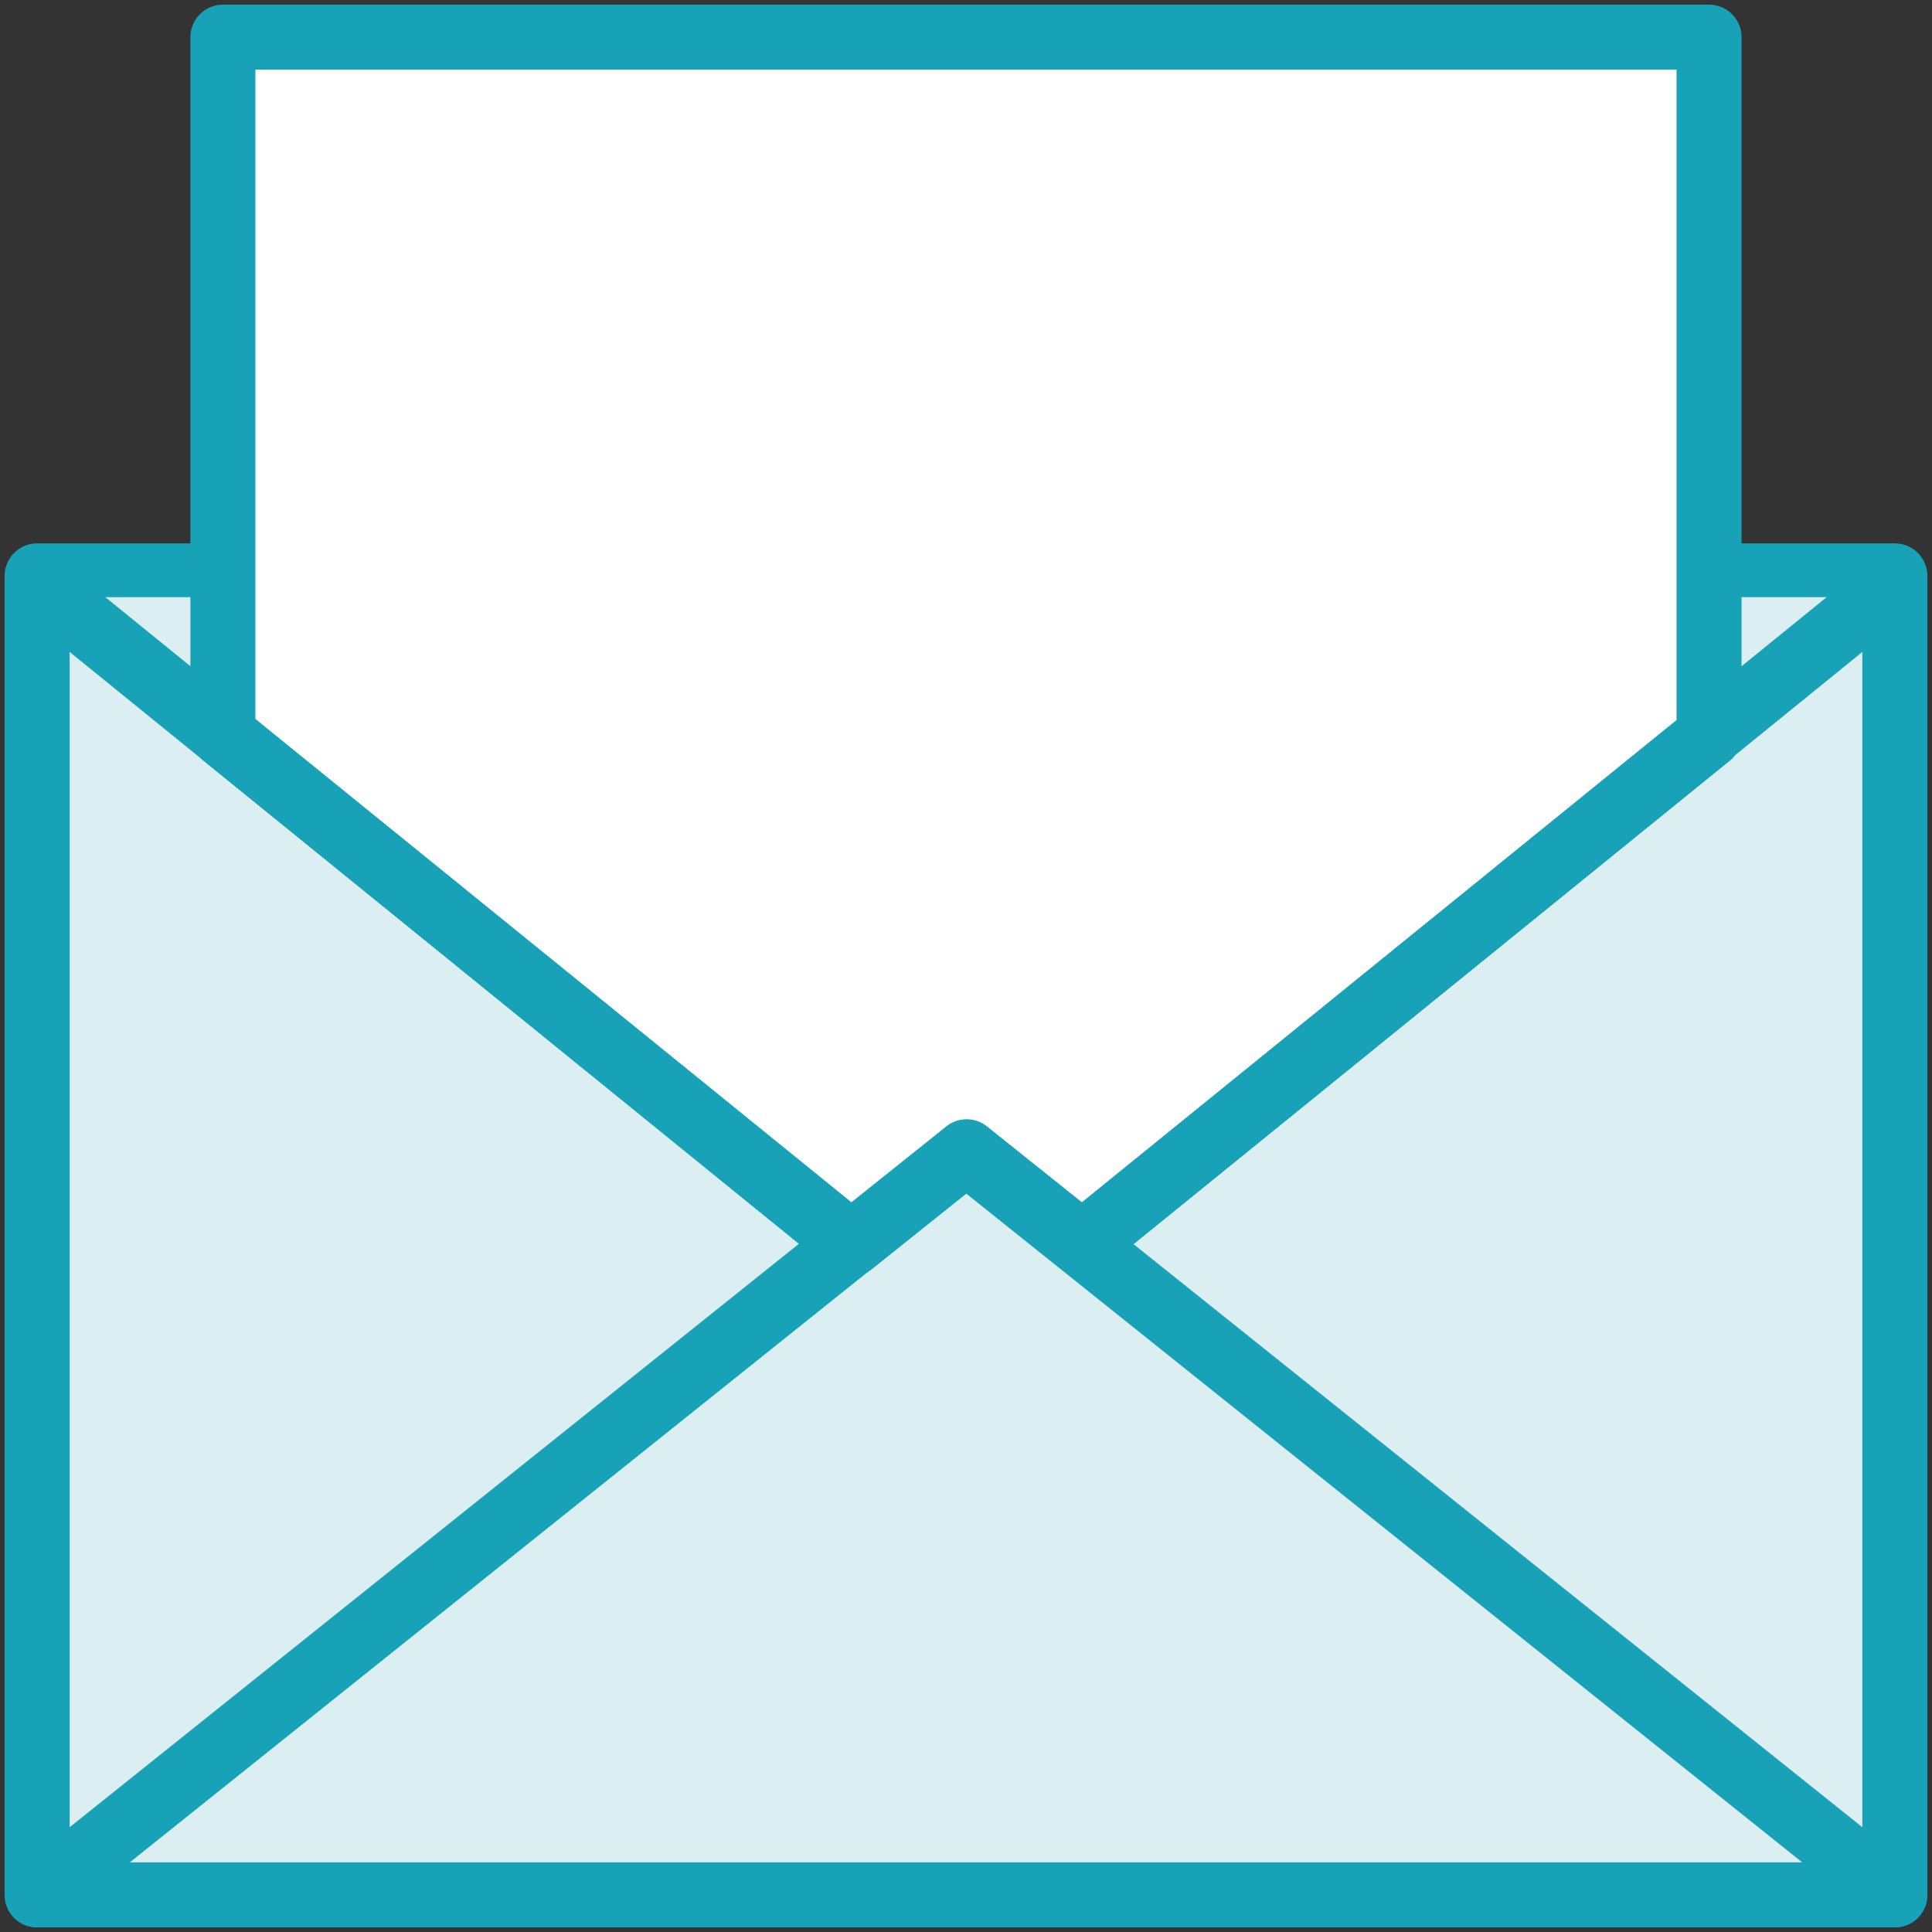 <?xml version="1.0" encoding="UTF-8"?>
<svg width="104px" height="104px" viewBox="0 0 104 104" version="1.1" xmlns="http://www.w3.org/2000/svg" xmlns:xlink="http://www.w3.org/1999/xlink">
    <rect x="0" y="0" width="104" height="104" fill="#333333" stroke="none"/>
    <!-- Generator: Sketch 46.2 (44496) - http://www.bohemiancoding.com/sketch -->
    <title>communications-32</title>
    <desc>Created with Sketch.</desc>
    <defs></defs>
    <g id="ALL" stroke="none" stroke-width="1" fill="none" fill-rule="evenodd" stroke-linecap="round" stroke-linejoin="round">
        <g id="Primary" transform="translate(-1165, -10508)" stroke="#17A2B8" stroke-width="3.5">
            <g id="Group-15" transform="translate(200, 200)">
                <g id="communications-32" transform="translate(967, 10310)">
                    <polygon id="Layer-1" fill="#DBEEF1" points="9.998 29 0 29 0 100 100 100 100 29 89.998 29 89.998 37.594 56.245 64.964 50.034 60 43.824 64.964 9.998 37.535"></polygon>
                    <polyline id="Layer-2" fill="#DBEEF1" points="100 30.145 99.107 30.145 56.205 64.964 50 60 43.795 64.964 0.893 30.145 0 30.145"></polyline>
                    <polygon id="Layer-3" fill="#DBEEF1" points="50 60 0 100 100 100"></polygon>
                    <polygon id="Layer-4" fill="#FFFFFF" points="89.998 37.594 89.998 0 9.998 0 9.998 37.535 43.824 64.964 50.034 60 56.245 64.964 89.998 37.594"></polygon>
                </g>
            </g>
        </g>
    </g>
</svg>